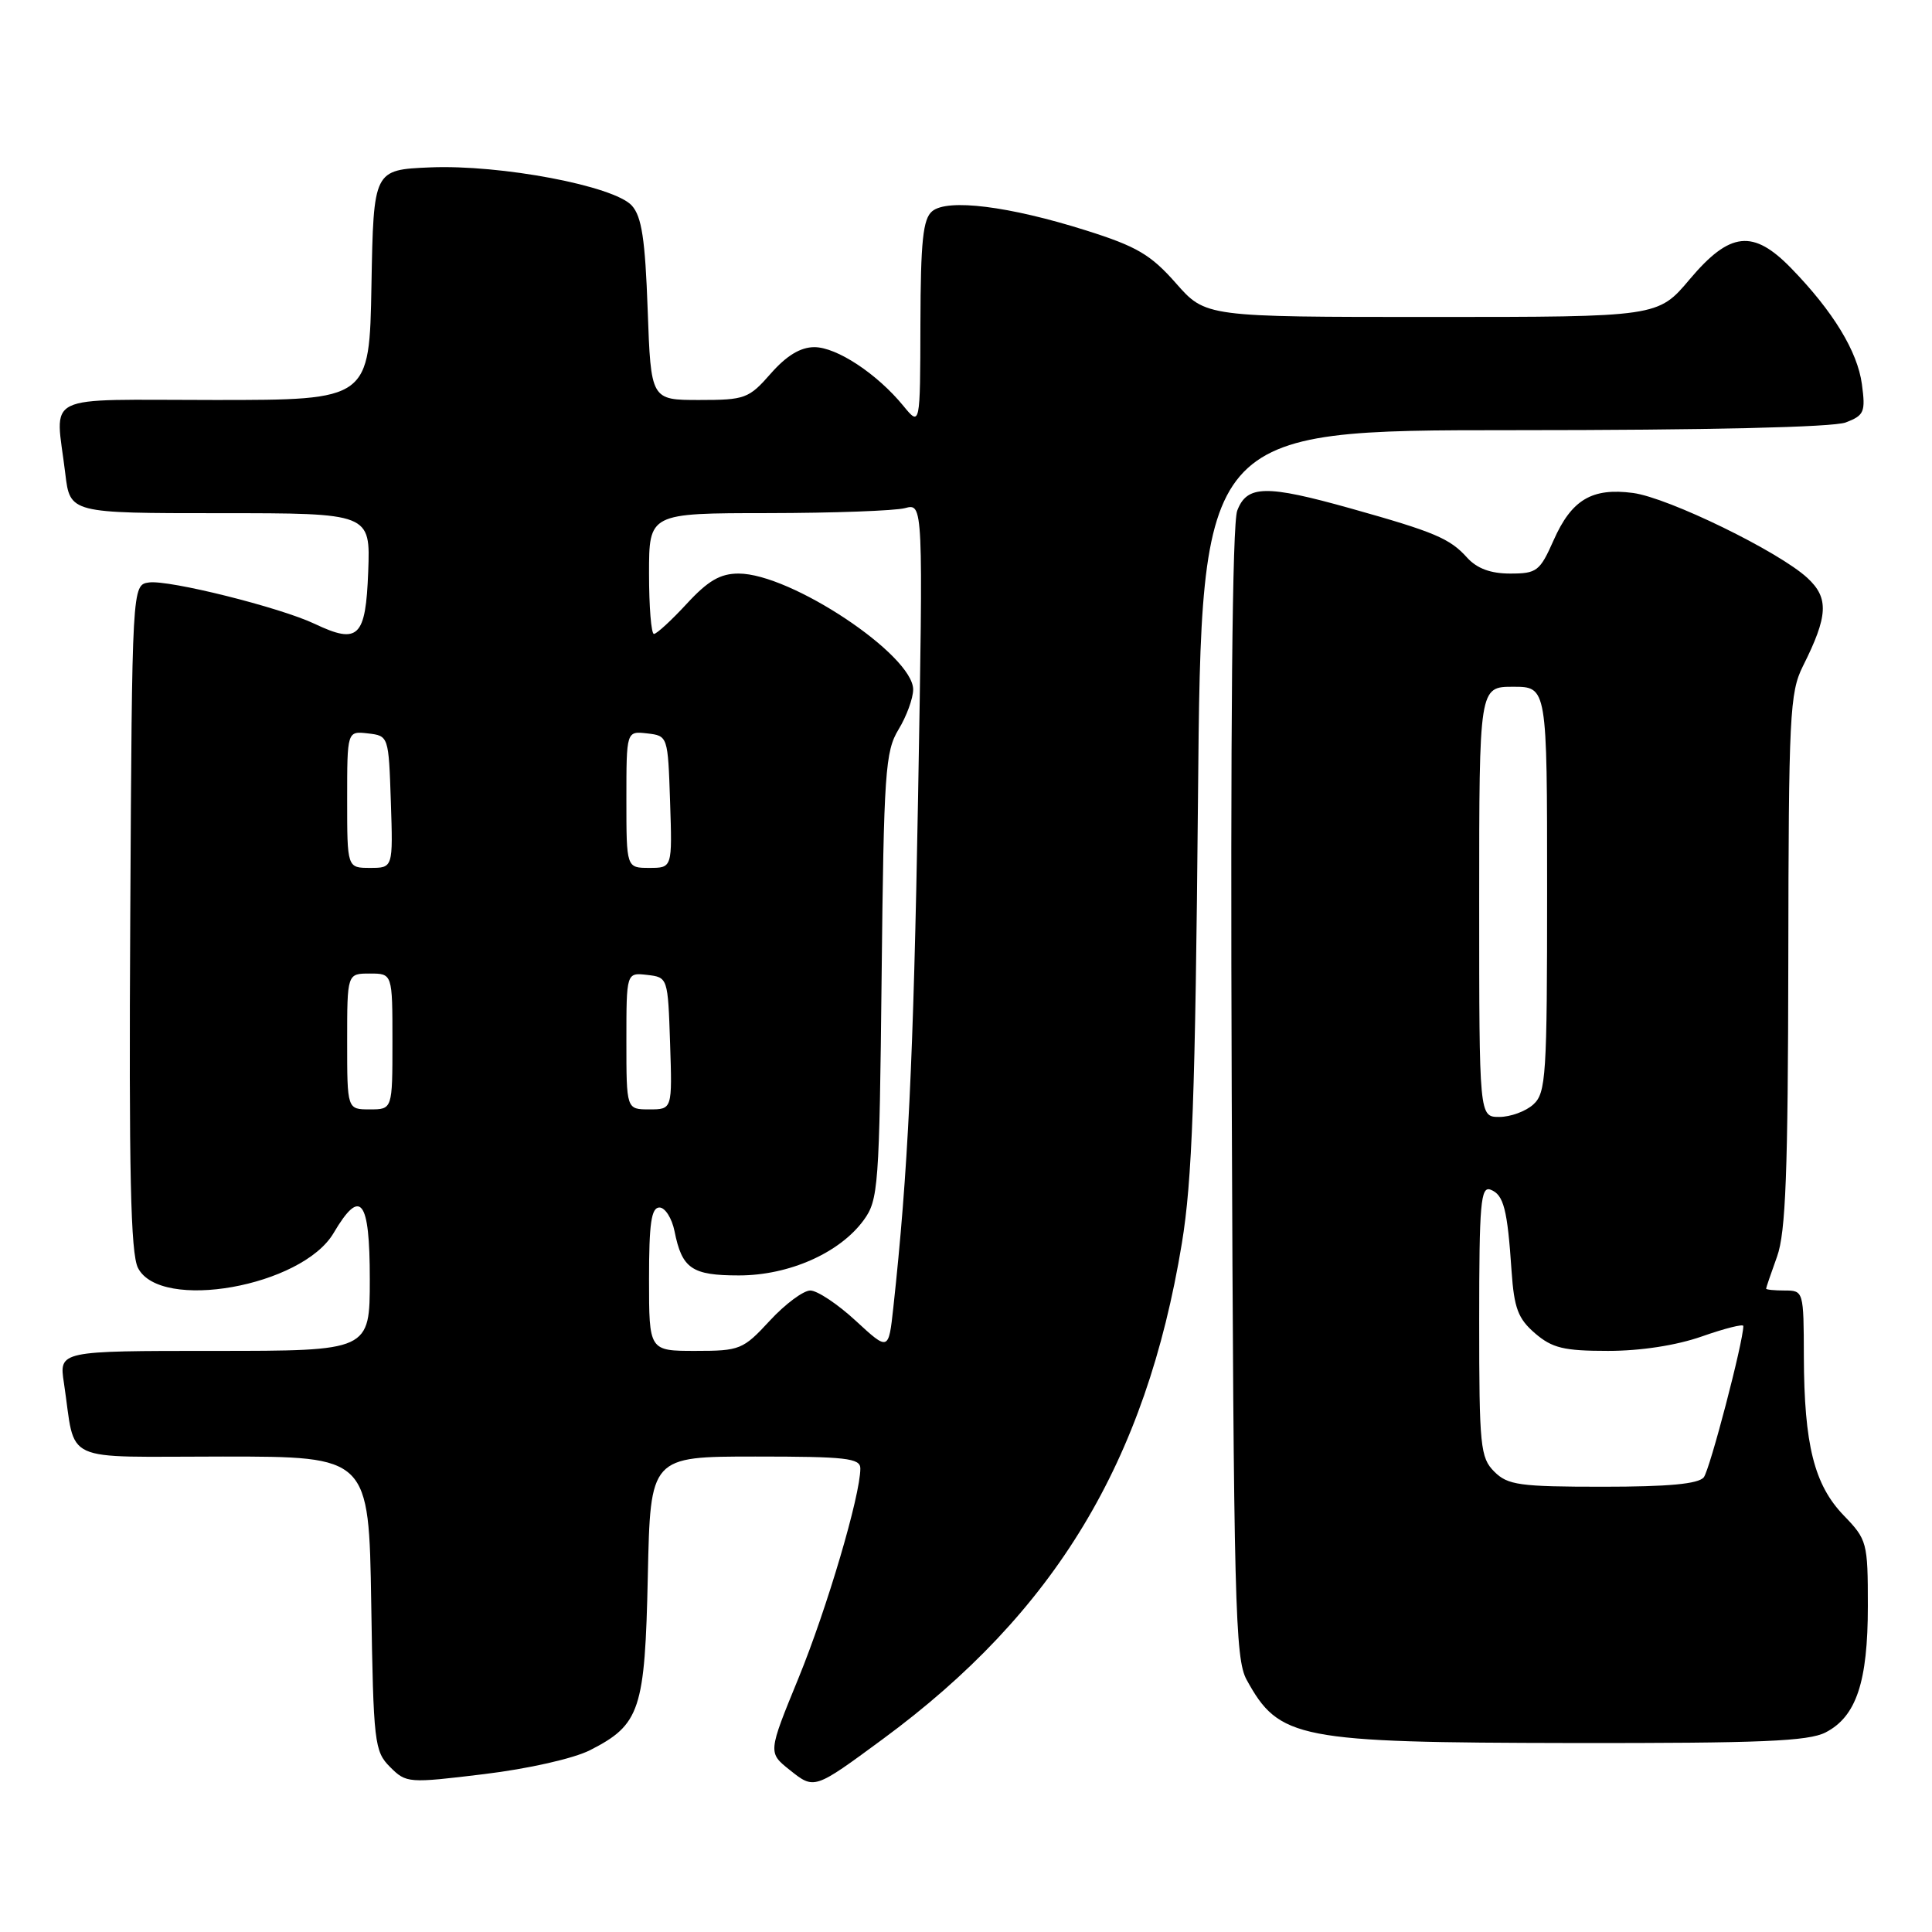 <?xml version="1.0" encoding="UTF-8" standalone="no"?>
<!DOCTYPE svg PUBLIC "-//W3C//DTD SVG 1.1//EN" "http://www.w3.org/Graphics/SVG/1.1/DTD/svg11.dtd" >
<svg xmlns="http://www.w3.org/2000/svg" xmlns:xlink="http://www.w3.org/1999/xlink" version="1.1" viewBox="0 0 256 256">
 <g >
 <path fill="currentColor"
d=" M 116.96 230.45 C 139.80 213.64 151.84 193.69 156.60 164.76 C 157.97 156.45 158.38 145.22 158.74 105.75 C 159.18 57.00 159.18 57.00 200.52 57.00 C 226.32 57.00 242.88 56.61 244.56 55.98 C 247.02 55.04 247.21 54.60 246.71 50.90 C 246.13 46.57 242.90 41.26 237.35 35.55 C 232.30 30.35 229.23 30.68 223.90 37.00 C 219.69 42.00 219.69 42.00 189.72 42.00 C 159.75 42.00 159.75 42.00 155.81 37.52 C 152.48 33.74 150.63 32.65 143.90 30.53 C 133.70 27.31 125.56 26.29 123.52 27.99 C 122.30 29.00 121.99 31.95 121.96 42.87 C 121.93 56.50 121.93 56.50 119.70 53.78 C 116.22 49.53 110.87 46.00 107.91 46.00 C 106.07 46.00 104.22 47.12 102.13 49.50 C 99.22 52.82 98.72 53.00 92.65 53.00 C 86.25 53.00 86.25 53.00 85.82 41.05 C 85.49 31.70 85.03 28.69 83.72 27.24 C 81.35 24.63 66.36 21.79 57.00 22.18 C 49.50 22.50 49.50 22.50 49.22 37.75 C 48.95 53.00 48.95 53.00 28.47 53.00 C 5.14 53.00 7.35 51.91 8.65 62.75 C 9.28 68.00 9.28 68.00 29.18 68.00 C 49.08 68.00 49.08 68.00 48.79 75.74 C 48.46 84.47 47.49 85.41 41.69 82.66 C 37.10 80.48 22.38 76.81 19.74 77.18 C 17.50 77.50 17.50 77.50 17.26 121.50 C 17.07 155.40 17.31 166.07 18.28 168.00 C 21.23 173.82 40.01 170.48 44.20 163.39 C 47.78 157.31 49.00 158.86 49.00 169.50 C 49.00 179.00 49.00 179.00 28.41 179.00 C 7.82 179.00 7.82 179.00 8.47 183.25 C 10.11 194.11 7.70 193.00 29.52 193.00 C 48.88 193.00 48.88 193.00 49.19 212.47 C 49.48 230.97 49.61 232.06 51.69 234.14 C 53.83 236.28 54.10 236.30 64.14 235.08 C 70.02 234.37 76.01 233.01 78.18 231.91 C 84.83 228.52 85.46 226.61 85.84 208.80 C 86.18 193.00 86.18 193.00 100.09 193.00 C 112.11 193.00 114.00 193.21 114.00 194.58 C 114.00 198.16 109.58 213.13 105.80 222.37 C 101.76 232.23 101.76 232.23 104.63 234.52 C 107.91 237.14 107.86 237.15 116.96 230.45 Z  M 241.91 229.55 C 245.97 227.45 247.50 222.87 247.50 212.81 C 247.50 204.38 247.40 204.01 244.31 200.81 C 240.39 196.75 239.06 191.43 239.02 179.75 C 239.00 171.09 238.97 171.00 236.50 171.00 C 235.12 171.00 234.01 170.89 234.02 170.75 C 234.02 170.61 234.68 168.70 235.47 166.50 C 236.62 163.31 236.92 155.34 236.96 127.28 C 237.00 94.77 237.15 91.77 238.89 88.28 C 242.24 81.61 242.36 79.24 239.50 76.59 C 235.73 73.09 221.08 65.95 216.38 65.32 C 210.95 64.60 208.24 66.21 205.86 71.59 C 204.04 75.69 203.64 76.00 200.11 76.00 C 197.51 76.00 195.71 75.33 194.40 73.89 C 192.12 71.35 190.09 70.49 179.01 67.38 C 167.74 64.22 165.23 64.27 163.94 67.66 C 163.28 69.39 163.03 96.35 163.21 144.91 C 163.47 212.62 163.66 219.78 165.18 222.57 C 169.50 230.44 171.87 230.90 208.30 230.96 C 233.34 230.99 239.62 230.73 241.91 229.55 Z  M 86.00 169.50 C 86.00 162.11 86.30 160.00 87.38 160.00 C 88.13 160.00 89.03 161.42 89.38 163.15 C 90.37 168.11 91.67 169.00 97.91 169.00 C 104.55 169.00 111.27 166.02 114.44 161.68 C 116.39 159.01 116.52 157.29 116.82 129.34 C 117.11 102.28 117.30 99.56 119.06 96.66 C 120.12 94.92 120.99 92.54 121.00 91.37 C 121.00 86.79 104.78 76.00 97.87 76.00 C 95.44 76.00 93.82 76.94 91.00 80.00 C 88.97 82.20 87.01 84.00 86.65 84.00 C 86.29 84.00 86.00 80.40 86.00 76.00 C 86.00 68.00 86.00 68.00 101.75 67.99 C 110.41 67.98 118.59 67.68 119.91 67.33 C 122.33 66.68 122.33 66.68 121.65 105.59 C 121.03 140.59 120.32 155.35 118.37 173.26 C 117.74 179.02 117.74 179.02 113.39 175.01 C 111.00 172.80 108.29 171.00 107.37 171.00 C 106.45 171.00 104.03 172.80 102.00 175.00 C 98.46 178.83 98.05 179.00 92.15 179.00 C 86.00 179.00 86.00 179.00 86.00 169.50 Z  M 46.00 138.00 C 46.00 129.00 46.00 129.00 49.00 129.00 C 52.00 129.00 52.00 129.00 52.00 138.00 C 52.00 147.00 52.00 147.00 49.00 147.00 C 46.00 147.00 46.00 147.00 46.00 138.00 Z  M 83.00 137.93 C 83.00 128.87 83.00 128.87 85.75 129.18 C 88.49 129.50 88.50 129.53 88.79 138.25 C 89.08 147.00 89.08 147.00 86.04 147.00 C 83.00 147.00 83.00 147.00 83.00 137.93 Z  M 46.00 105.93 C 46.00 96.87 46.00 96.87 48.75 97.18 C 51.49 97.50 51.50 97.53 51.79 106.25 C 52.08 115.00 52.08 115.00 49.04 115.00 C 46.00 115.00 46.00 115.00 46.00 105.93 Z  M 83.00 105.93 C 83.00 96.87 83.00 96.87 85.75 97.18 C 88.49 97.50 88.50 97.53 88.79 106.25 C 89.08 115.00 89.08 115.00 86.04 115.00 C 83.00 115.00 83.00 115.00 83.00 105.93 Z  M 198.00 195.00 C 196.15 193.15 196.00 191.67 196.00 175.03 C 196.00 159.42 196.20 157.14 197.51 157.64 C 199.25 158.31 199.74 160.22 200.29 168.42 C 200.63 173.35 201.15 174.73 203.40 176.67 C 205.68 178.63 207.22 179.00 213.08 179.00 C 217.40 179.00 222.14 178.27 225.52 177.08 C 228.54 176.02 231.00 175.40 231.00 175.70 C 231.00 177.78 226.56 194.74 225.76 195.75 C 225.05 196.63 221.08 197.00 212.38 197.00 C 201.33 197.00 199.78 196.78 198.00 195.00 Z  M 196.00 119.50 C 196.00 91.00 196.00 91.00 200.50 91.00 C 205.00 91.00 205.00 91.00 205.00 117.85 C 205.00 142.58 204.86 144.82 203.17 146.35 C 202.17 147.26 200.14 148.00 198.67 148.00 C 196.00 148.00 196.00 148.00 196.00 119.50 Z "/>
</g>
</svg>
